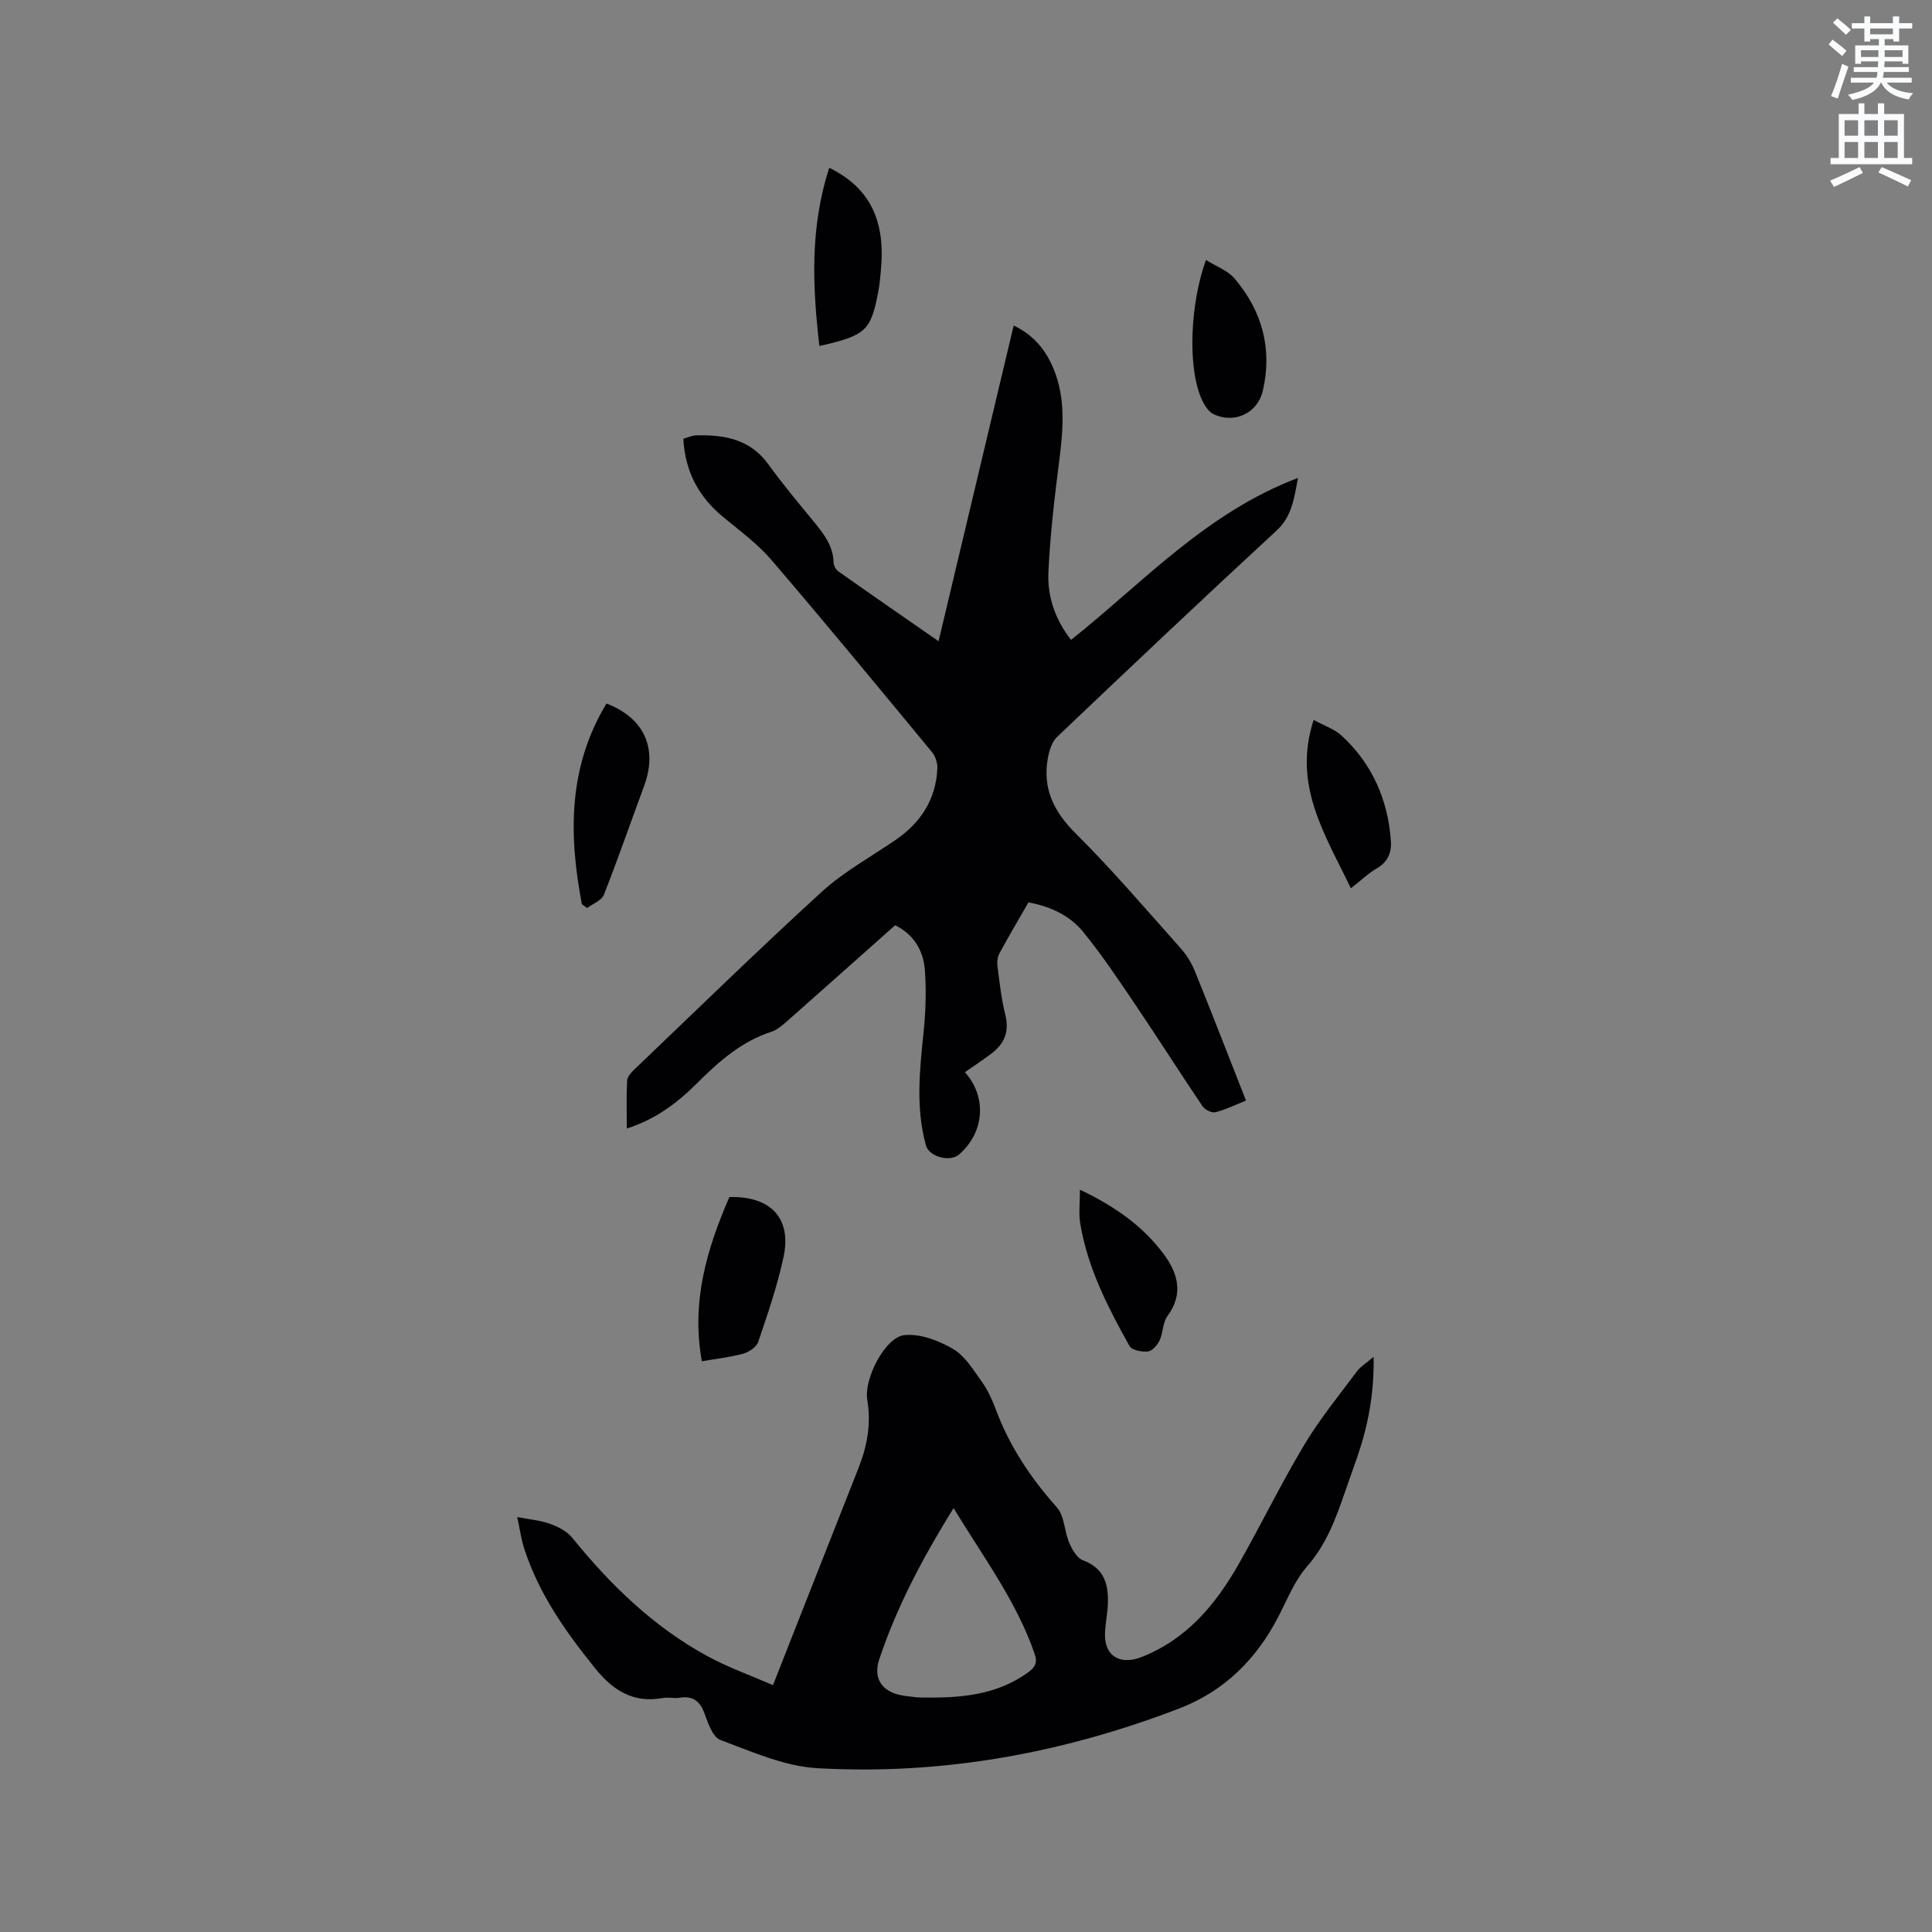 <svg enable-background="new 0 0 400 400" viewBox="0 0 400 400" xmlns="http://www.w3.org/2000/svg"><rect x="0" y="0" width="400" height="400" fill="#808080" stroke="none"/><path d="m378.6 9.2.8-1c.9.7 1.9 1.4 2.9 2.3l-.9 1.1c-1.1-.9-2-1.7-2.8-2.4zm.5 10.7c.9-2.1 1.6-4.3 2.3-6.7.4.2.8.4 1.3.6-.7 2.1-1.5 4.3-2.2 6.6zm.4-15.2.9-.9c1 .8 2 1.6 2.8 2.4l-1 1c-1-.9-1.9-1.8-2.7-2.5zm12.5-1.3h1.2v1.4h2.7v1.1h-2.7v2.7h-1.2v-.5h-1.8v1.3h4.9v3.8h-1.2v-.5h-3.7c0 .4-.1.9-.1 1.2h5.1v1h-5.2c0 .5-.1.9-.2 1.2h6v1h-5.2c1.1 1.3 2.9 2 5.5 2.2-.4.4-.7.8-.9 1.3-2.9-.5-4.8-1.6-5.7-3.5h-.1c-.8 1.7-2.7 2.9-5.9 3.6-.2-.4-.6-.8-.9-1.1 2.8-.6 4.6-1.4 5.4-2.5h-4.8v-1h5.3c.1-.3.2-.7.2-1.2h-4.9v-1h5c0-.4 0-.8.1-1.2h-3.6v.5h-1.2v-3.8h4.9v-1.3h-1.8v.5h-1.2v-2.7h-2.6v-1.1h2.6v-1.4h1.2v1.4h4.7v-1.4zm-6.7 8.4h3.6c0-.4 0-.9 0-1.4h-3.6zm1.9-4.7h4.7v-1.2h-4.7zm6.7 3.3h-3.7v1.4h3.7z" fill="#fafbfc"/><path d="m384.7 21.4h1.3v2.2h2.8v-2.2h1.3v2.2h4.1v9.1h1.7v1.3h-16.9v-1.3h1.7v-9.1h4.1v-2.2zm.3 13.2.7 1.2c-1.8.9-3.8 1.9-6 2.9-.2-.4-.5-.8-.8-1.3 2.4-1 4.4-2 6.1-2.8zm-3.1-6.5h2.8v-3.2h-2.8zm0 4.6h2.8v-3.3h-2.8zm4.1-4.6h2.8v-3.2h-2.8zm0 4.6h2.8v-3.3h-2.8zm3.6 1.9c2.1.9 4.1 1.8 6.1 2.7l-.7 1.3c-2.2-1.1-4.2-2-6.1-2.9zm3.3-9.7h-2.8v3.2h2.8zm-2.8 7.8h2.8v-3.3h-2.8z" fill="#fafbfc"/><g fill="#010104"><path d="m194.32 132.76c5.27-22.14 10.38-43.62 15.55-65.36 4.24 2.01 6.71 5.17 8.3 9.06 2.49 6.12 1.96 12.42 1.15 18.79-.98 7.75-1.92 15.53-2.26 23.33-.22 5.02 1.47 9.8 4.69 13.9 14.9-11.85 27.91-26.3 46.98-33.53-.83 4.58-1.34 8.04-4.47 10.94-15.27 14.09-30.36 28.37-45.41 42.69-1.06 1.01-1.61 2.8-1.89 4.32-1.16 6.32 1.19 11.13 5.78 15.69 7.59 7.54 14.54 15.71 21.67 23.7 1.24 1.39 2.28 3.06 2.98 4.79 3.57 8.81 7 17.68 10.58 26.78-2.25.9-4.24 1.9-6.35 2.42-.76.19-2.17-.54-2.66-1.26-4.74-7.02-9.27-14.17-14.01-21.18-3.43-5.07-6.84-10.18-10.7-14.91-2.78-3.41-6.79-5.26-11.32-6.1-2.07 3.6-4.11 7.05-6.02 10.58-.41.76-.51 1.83-.39 2.71.44 3.36.81 6.75 1.63 10.03.87 3.5-.26 6.02-2.96 8.04-1.76 1.32-3.61 2.53-5.42 3.8 4.61 5.13 4.05 12.47-1.2 17.03-1.9 1.65-6.22.48-6.87-1.89-2.13-7.74-1.3-15.52-.49-23.35.44-4.29.6-8.67.27-12.96-.3-3.91-2.16-7.27-6.15-9.26-7.43 6.6-14.85 13.23-22.31 19.81-1.02.9-2.14 1.87-3.38 2.27-6.15 2.01-10.8 6.12-15.24 10.55-4.08 4.07-8.56 7.52-14.63 9.46 0-3.5-.1-6.72.07-9.94.04-.79.84-1.66 1.49-2.28 12.88-12.3 25.62-24.75 38.77-36.76 4.57-4.17 10.16-7.24 15.32-10.77 5.21-3.57 8.34-8.37 8.65-14.75.06-1.13-.38-2.54-1.09-3.41-11.01-13.32-21.99-26.66-33.24-39.78-2.87-3.35-6.53-6.04-9.96-8.87-5.01-4.13-7.93-9.28-8.3-16.25.84-.23 1.79-.69 2.76-.71 5.78-.13 11.08.81 14.83 5.99 2.98 4.12 6.25 8.03 9.48 11.96 2.04 2.48 3.95 4.94 4.03 8.37.02.64.47 1.48 1 1.85 6.7 4.74 13.48 9.42 20.74 14.46z"/><path d="m107.09 314.09c2.7.53 4.86.69 6.81 1.41 1.67.61 3.49 1.54 4.57 2.87 7.95 9.81 16.89 18.49 28.05 24.55 4.23 2.3 8.83 3.93 13.52 5.97 1.78-4.53 3.36-8.55 4.94-12.57 4.27-10.83 8.55-21.67 12.81-32.5 1.77-4.51 2.6-9.11 1.77-13.99-.74-4.34 3.7-13.01 7.7-13.41 3.27-.33 7.11 1.13 10.06 2.87 2.48 1.45 4.21 4.34 5.97 6.8 1.22 1.7 2.12 3.69 2.86 5.66 2.84 7.65 7.23 14.24 12.66 20.33 1.59 1.78 1.54 4.95 2.56 7.34.6 1.39 1.6 3.16 2.84 3.62 4.47 1.65 5.33 5.05 5.16 9.12-.09 2.01-.52 4-.59 6.01-.17 4.82 3.25 6.63 7.63 4.88 9.44-3.76 15.37-10.98 20.15-19.4 4.59-8.11 8.68-16.5 13.46-24.49 3.19-5.33 7.16-10.19 10.88-15.19.77-1.04 1.98-1.76 3.49-3.05.14 7.65-1.17 14.31-3.41 20.83-.83 2.4-1.71 4.79-2.53 7.19-1.89 5.49-3.85 10.83-7.84 15.38-2.59 2.96-4.11 6.87-5.96 10.44-4.57 8.81-11.2 15.39-20.52 18.97-24.13 9.27-49.16 13.83-74.97 12.35-6.78-.39-13.49-3.42-20.01-5.84-1.58-.59-2.56-3.46-3.29-5.48-.95-2.62-2.44-3.7-5.19-3.26-1.14.18-2.36-.15-3.49.06-6.03 1.1-10.25-1.56-13.9-6.08-6.16-7.63-11.77-15.54-14.79-25-.59-1.89-.86-3.88-1.4-6.39zm90.34-1.86c-6.33 10.2-11.72 20.34-15.38 31.27-1.45 4.31.89 7.08 5.34 7.61 1.05.12 2.1.32 3.16.34 7.92.14 15.69-.34 22.42-5.29 1.37-1.01 1.85-1.96 1.25-3.71-3.76-10.95-10.67-20.1-16.79-30.22z"/><path d="m145.31 281.83c-2.24-12.32 1.05-23.29 5.7-33.99 8.55-.25 12.93 4.4 11.22 12.39-1.28 5.96-3.28 11.79-5.24 17.58-.36 1.07-1.91 2.11-3.11 2.45-2.71.75-5.54 1.05-8.57 1.57z"/><path d="m120.47 187.19c-2.75-14.36-2.86-28.4 5.1-41.53 7.84 3 10.65 9.32 7.78 17.08-2.78 7.51-5.39 15.08-8.33 22.53-.47 1.18-2.28 1.83-3.47 2.72-.36-.27-.72-.53-1.08-.8z"/><path d="m171.69 34.74c8.39 4.12 11.68 10.88 10.69 21.23-.14 1.48-.26 2.96-.54 4.41-1.55 8.13-2.53 9.05-12.19 11.26-1.45-12.39-1.97-24.58 2.04-36.9z"/><path d="m223.59 246.31c7.27 3.47 13.04 7.55 17.34 13.33 2.93 3.93 4.17 8.23.78 12.84-.99 1.35-.89 3.45-1.63 5.04-.46.97-1.52 2.19-2.42 2.29-1.25.14-3.32-.26-3.8-1.11-4.48-8.04-8.71-16.23-10.22-25.46-.33-2.02-.05-4.15-.05-6.93z"/><path d="m249.68 53.82c2.17 1.36 4.5 2.19 5.89 3.81 5.75 6.73 7.9 14.6 5.88 23.29-1.08 4.65-5.93 6.9-10.22 4.81-1.27-.62-2.22-2.43-2.78-3.9-2.5-6.58-2-19.04 1.23-28.01z"/><path d="m279.68 183.91c-5.31-11.12-12.13-21.33-7.7-34.86 2.14 1.18 4.29 1.88 5.81 3.28 6.34 5.85 9.58 13.27 10.18 21.82.16 2.28-.59 4.26-2.82 5.57-1.8 1.05-3.34 2.53-5.47 4.19z"/></g></svg>